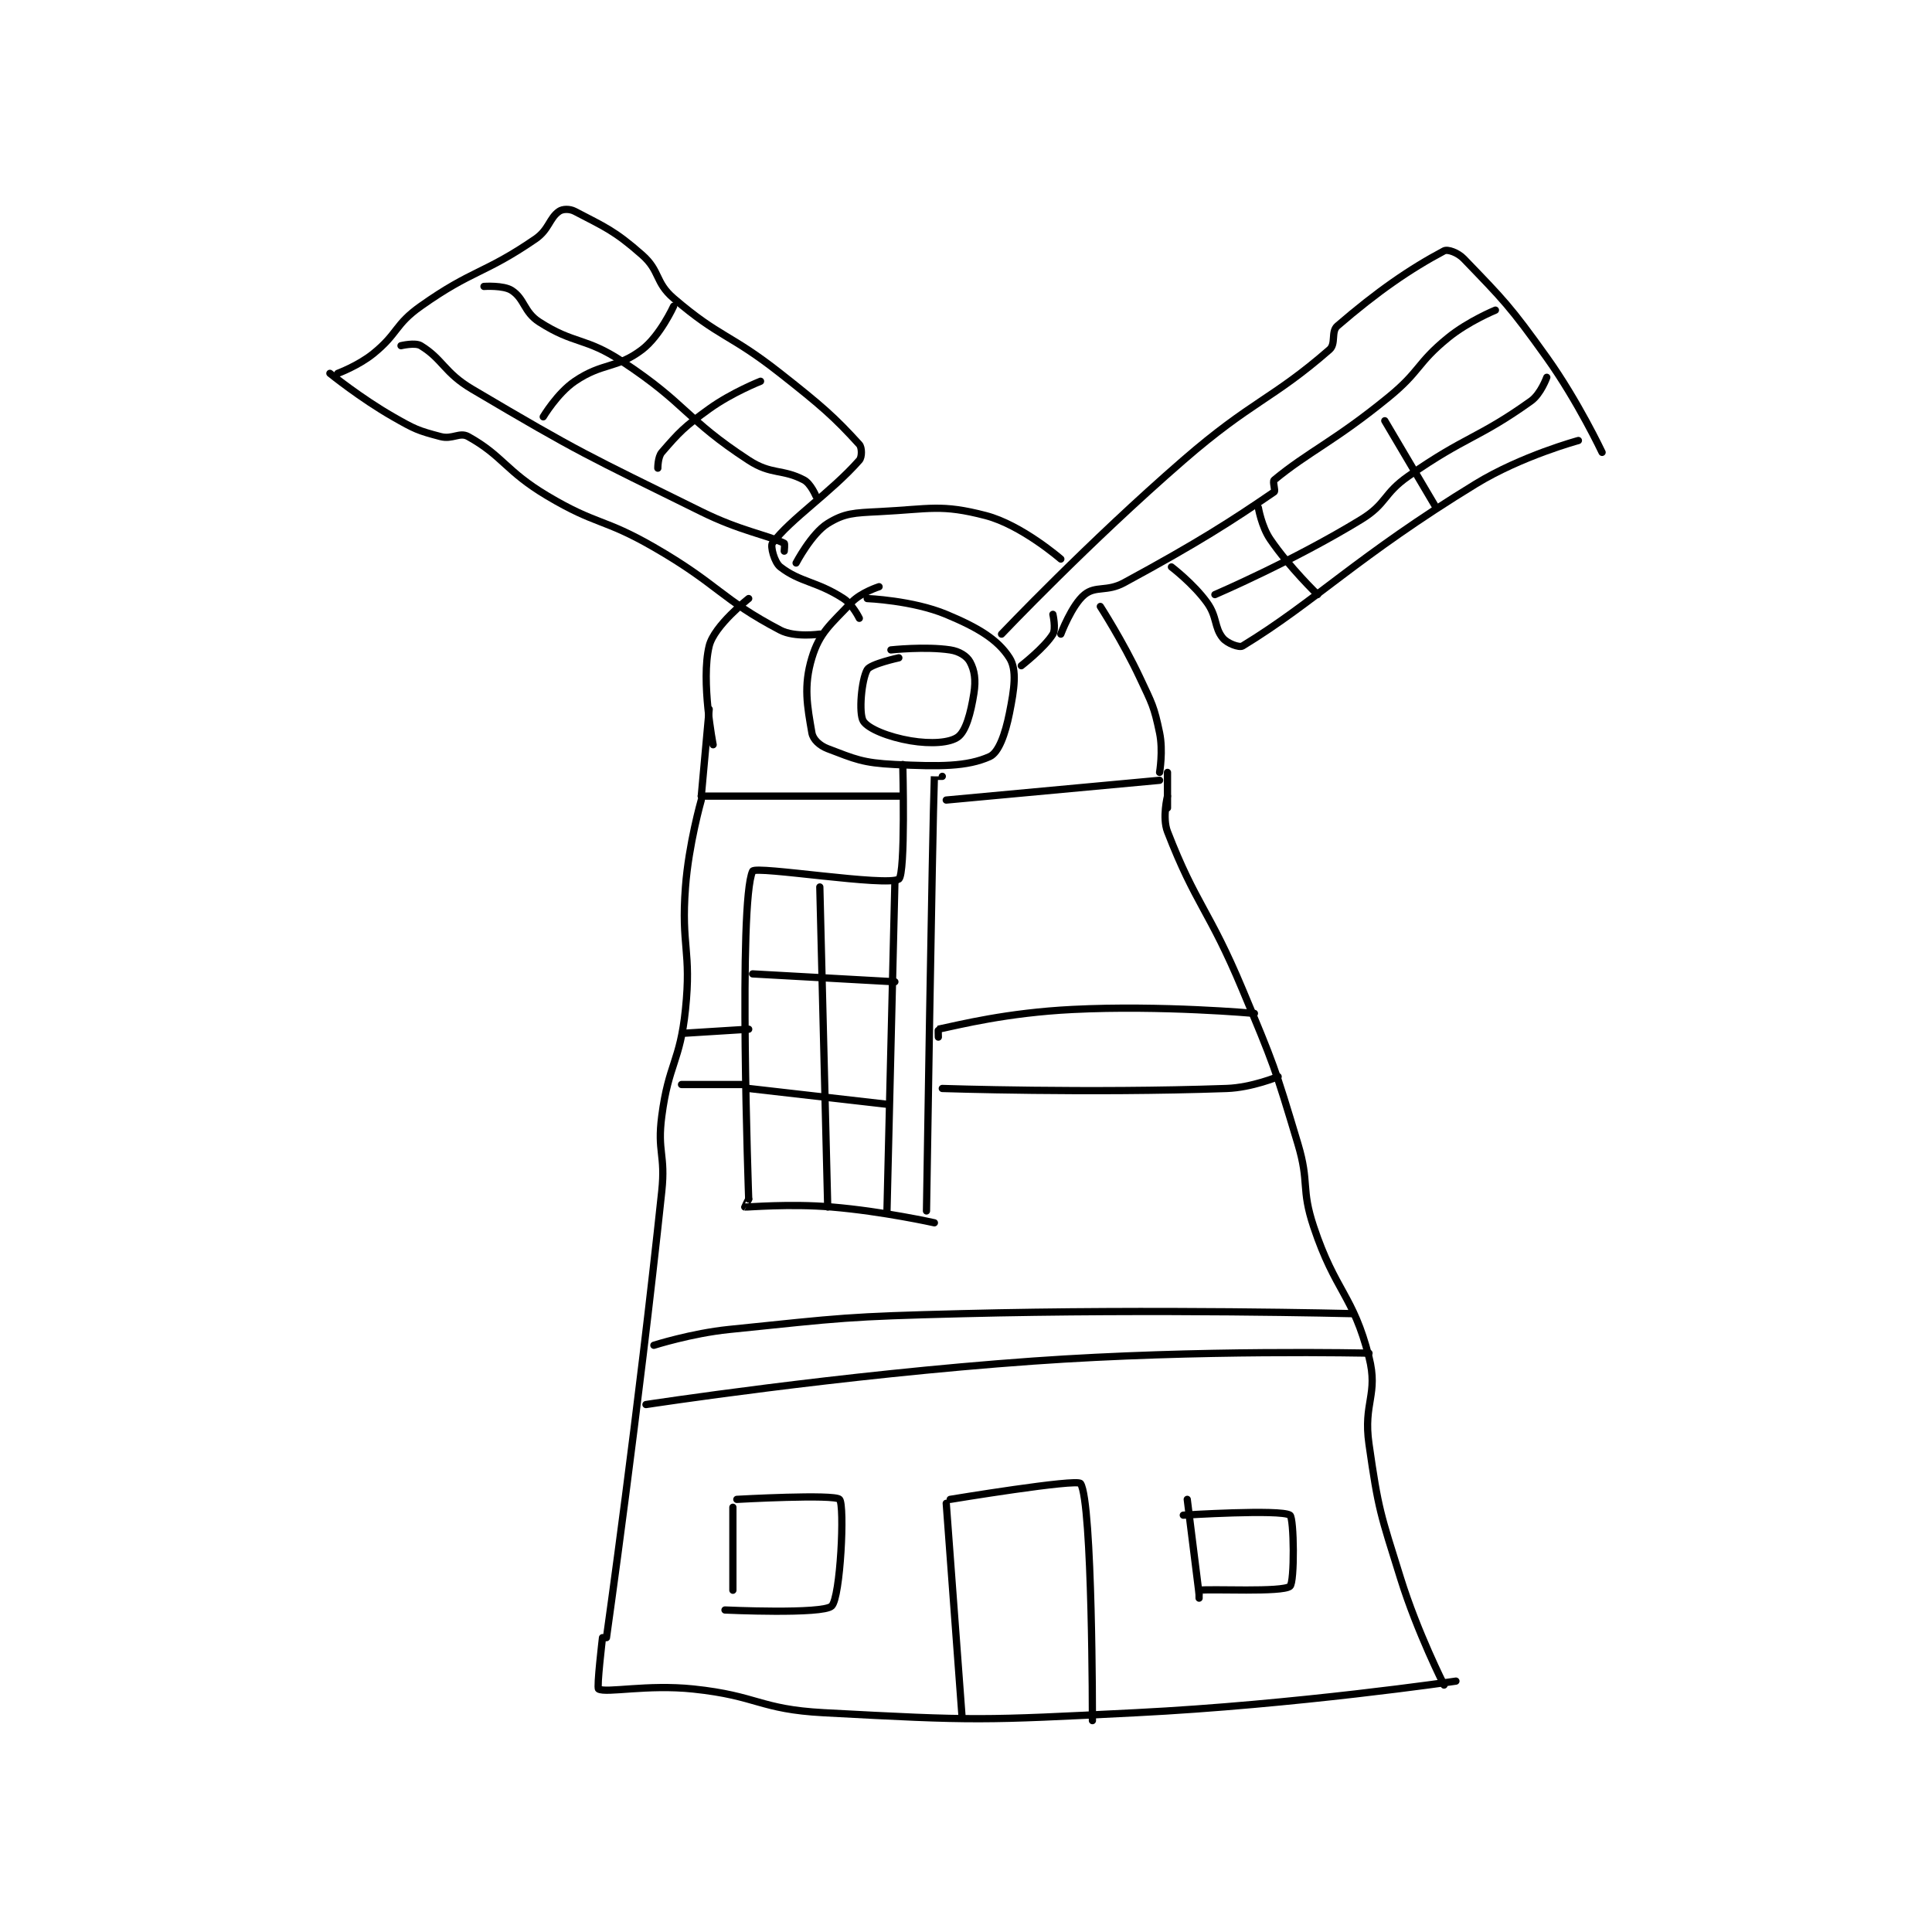 <?xml version="1.0" encoding="utf-8"?>
<!DOCTYPE svg PUBLIC "-//W3C//DTD SVG 1.1//EN" "http://www.w3.org/Graphics/SVG/1.1/DTD/svg11.dtd">
<svg viewBox="0 0 800 800" preserveAspectRatio="xMinYMin meet" xmlns="http://www.w3.org/2000/svg" version="1.1">
<g fill="none" stroke="black" stroke-linecap="round" stroke-linejoin="round" stroke-width="1.834">
<g transform="translate(136.601,87.52) scale(1.636) translate(-121,-54.133)">
<path id="0" d="M260 149.133 C260 149.133 255.411 150.58 253 153.133 C247.672 158.774 244.944 160.719 243 167.133 C240.832 174.289 241.832 179.415 243 186.133 C243.289 187.794 244.936 189.347 247 190.133 C253.922 192.77 255.838 193.735 264 194.133 C275.346 194.687 282.263 194.705 288 192.133 C290.289 191.107 291.947 186.397 293 181.133 C294.228 174.992 294.95 170.18 293 167.133 C290.042 162.511 285.075 159.498 277 156.133 C268.5 152.592 257 152.133 257 152.133 "/>
<path id="1" d="M265 167.133 C265 167.133 257.81 168.694 257 170.133 C255.535 172.737 254.813 181.19 256 183.133 C257.182 185.067 262.437 187.206 268 188.133 C273.13 188.988 277.947 188.673 280 187.133 C281.972 185.654 283.2 181.201 284 176.133 C284.539 172.716 284.174 170.286 283 168.133 C282.213 166.691 280.299 165.478 278 165.133 C271.673 164.184 263 165.133 263 165.133 "/>
<path id="2" d="M291 161.133 C291 161.133 313.146 137.826 337 117.133 C354.37 102.065 359.479 101.792 374 89.133 C375.71 87.643 374.325 84.577 376 83.133 C386.13 74.401 394.362 68.722 403 64.133 C403.917 63.646 406.493 64.569 408 66.133 C417.999 76.517 419.677 78.082 429 91.133 C436.924 102.227 443 115.133 443 115.133 "/>
<path id="3" d="M304 156.133 C304 156.133 304.813 159.812 304 161.133 C301.899 164.548 296 169.133 296 169.133 "/>
<path id="4" d="M306 161.133 C306 161.133 308.783 153.747 312 151.133 C314.833 148.832 317.648 150.491 322 148.133 C340.891 137.901 349.46 132.345 360 125.133 C360.403 124.858 359.536 122.517 360 122.133 C368.661 114.966 375.341 112.308 389 101.133 C397.066 94.534 396.087 92.581 404 86.133 C409.146 81.94 416 79.133 416 79.133 "/>
<path id="5" d="M334 144.133 C334 144.133 339.563 148.374 343 153.133 C345.637 156.784 344.785 159.426 347 162.133 C348.099 163.477 351.171 164.638 352 164.133 C370.404 152.918 381.058 141.451 411 123.133 C422.655 116.003 437 112.133 437 112.133 "/>
<path id="6" d="M245 161.133 C245 161.133 238.674 162.058 235 160.133 C219.99 152.271 219.41 148.59 203 139.133 C190.166 131.738 188.58 133.628 176 126.133 C165.523 119.891 164.769 116.005 156 111.133 C153.834 109.93 152.026 111.93 149 111.133 C143.243 109.618 142.481 109.265 137 106.133 C128.779 101.436 121 95.133 121 95.133 "/>
<path id="7" d="M123 95.133 C123 95.133 128.209 93.202 132 90.133 C138.309 85.026 137.391 82.808 144 78.133 C157.233 68.773 159.917 70.104 173 61.133 C176.475 58.75 176.508 55.878 179 54.133 C179.915 53.493 181.672 53.438 183 54.133 C190.555 58.091 192.976 58.952 200 65.133 C204.655 69.229 203.242 72.055 208 76.133 C219.817 86.262 222.14 85.01 235 95.133 C245.473 103.378 248.73 106.236 255 113.133 C255.693 113.896 255.709 116.328 255 117.133 C247.85 125.258 237.536 132.009 233 138.133 C232.45 138.875 233.487 142.956 235 144.133 C240.044 148.056 244.218 147.725 251 152.133 C253.319 153.641 255 157.133 255 157.133 "/>
<path id="8" d="M139 88.133 C139 88.133 142.585 87.269 144 88.133 C149.581 91.544 149.935 94.954 157 99.133 C184.649 115.489 185.767 115.702 215 130.133 C224.95 135.045 231.352 135.92 236 138.133 C236.178 138.218 236 140.133 236 140.133 "/>
<path id="9" d="M276 197.133 C276 197.133 274 197.124 274 197.133 C273.482 211.378 272 307.133 272 307.133 "/>
<path id="10" d="M274 310.133 C274 310.133 260.924 307.21 248 306.133 C237.202 305.233 226.833 306.213 226 306.133 C225.969 306.13 227 304.133 227 304.133 "/>
<path id="11" d="M227 304.133 C227 304.133 224.318 228.983 228 221.133 C228.678 219.689 262.159 225.152 265 223.133 C266.725 221.907 266 194.133 266 194.133 "/>
<path id="12" d="M264 224.133 L262 307.133 "/>
<path id="13" d="M218 189.133 C218 189.133 214.843 173 217 164.133 C218.257 158.964 227 152.133 227 152.133 "/>
<path id="14" d="M239 143.133 C239 143.133 242.917 135.661 247 133.133 C251.274 130.487 253.666 130.45 260 130.133 C272.98 129.484 275.683 128.181 287 131.133 C296.079 133.502 306 142.133 306 142.133 "/>
<path id="15" d="M316 154.133 C316 154.133 321.699 162.958 326 172.133 C329.099 178.743 329.584 179.339 331 186.133 C331.941 190.65 331 196.133 331 196.133 "/>
<path id="16" d="M217 180.133 L215 202.133 "/>
<path id="17" d="M215 202.133 L266 202.133 "/>
<path id="18" d="M277 203.133 L331 198.133 "/>
<path id="19" d="M215 203.133 C215 203.133 211.823 214.224 211 225.133 C209.856 240.298 212.549 241.161 211 256.133 C209.62 269.474 206.739 269.798 205 283.133 C203.81 292.253 205.989 292.81 205 302.133 C199.042 358.31 191 415.133 191 415.133 "/>
<path id="20" d="M333 202.133 C333 202.133 331.626 207.591 333 211.133 C340.23 229.778 343.517 230.825 352 251.133 C359.937 270.133 360.127 270.558 366 290.133 C369.018 300.193 366.725 301.309 370 311.133 C375.523 327.702 379.97 328.3 384 344.133 C386.425 353.66 382.501 355.638 384 366.133 C386.395 382.899 386.882 383.702 392 400.133 C396.267 413.834 403 427.133 403 427.133 "/>
<path id="21" d="M333 196.133 L333 205.133 "/>
<path id="22" d="M190 415.133 C190 415.133 188.487 427.844 189 428.133 C190.938 429.229 201.322 426.904 213 428.133 C229.364 429.856 229.654 433.258 246 434.133 C284.754 436.209 285.789 436.094 325 434.133 C365.402 432.113 406 426.133 406 426.133 "/>
<path id="23" d="M277 381.133 L281 435.133 "/>
<path id="24" d="M278 380.133 C278 380.133 310.154 374.818 311 376.133 C314.041 380.865 314 436.133 314 436.133 "/>
<path id="25" d="M345 151.133 C345 151.133 364.937 142.58 382 132.133 C388.573 128.109 387.505 125.665 394 121.133 C408.611 110.94 411.573 111.724 425 102.133 C427.496 100.35 429 96.133 429 96.133 "/>
<path id="26" d="M356 129.133 C356 129.133 356.802 133.909 359 137.133 C363.854 144.253 371 151.133 371 151.133 "/>
<path id="27" d="M388 107.133 L401 129.133 "/>
<path id="28" d="M160 73.133 C160 73.133 164.91 72.79 167 74.133 C170.321 76.268 170.049 79.593 174 82.133 C182.925 87.871 185.617 85.937 195 92.133 C211.489 103.022 210.905 106.637 227 117.133 C232.751 120.884 235.532 119.239 241 122.133 C242.681 123.023 244 126.133 244 126.133 "/>
<path id="29" d="M175 106.133 C175 106.133 178.554 100.157 183 97.133 C190.066 92.328 193.56 94.028 200 89.133 C204.565 85.664 208 78.133 208 78.133 "/>
<path id="30" d="M204 119.133 C204 119.133 203.987 116.302 205 115.133 C209.455 109.993 210.64 108.713 217 104.133 C222.76 99.986 230 97.133 230 97.133 "/>
<path id="31" d="M245 225.133 L247 306.133 "/>
<path id="32" d="M227 276.133 L262 280.133 "/>
<path id="33" d="M228 247.133 L264 249.133 "/>
<path id="34" d="M203 341.133 C203 341.133 212.489 338.109 222 337.133 C251.11 334.148 251.536 333.879 281 333.133 C330.355 331.884 380 333.133 380 333.133 "/>
<path id="35" d="M201 356.133 C201 356.133 250.048 348.611 299 345.133 C341.193 342.136 384 343.133 384 343.133 "/>
<path id="36" d="M275 263.133 C275 263.133 274.935 261.147 275 261.133 C280.512 259.998 292.157 256.976 309 256.133 C331.597 255.004 355 257.133 355 257.133 "/>
<path id="37" d="M211 262.133 L227 261.133 "/>
<path id="38" d="M210 275.133 L226 275.133 "/>
<path id="39" d="M276 276.133 C276 276.133 312.96 277.37 348 276.133 C354.378 275.908 361 273.133 361 273.133 "/>
<path id="40" d="M223 382.133 L223 403.133 "/>
<path id="41" d="M224 380.133 C224 380.133 248.77 378.749 250 380.133 C251.343 381.644 250.24 404.97 248 407.133 C245.768 409.288 221 408.133 221 408.133 "/>
<path id="42" d="M338 380.133 L341 404.133 "/>
<path id="43" d="M337 384.133 C337 384.133 361.663 382.576 364 384.133 C365.038 384.826 365.203 401.14 364 402.133 C362.073 403.726 344.095 402.73 341 403.133 C340.965 403.138 341 405.133 341 405.133 "/>
</g>
</g>
</svg>

